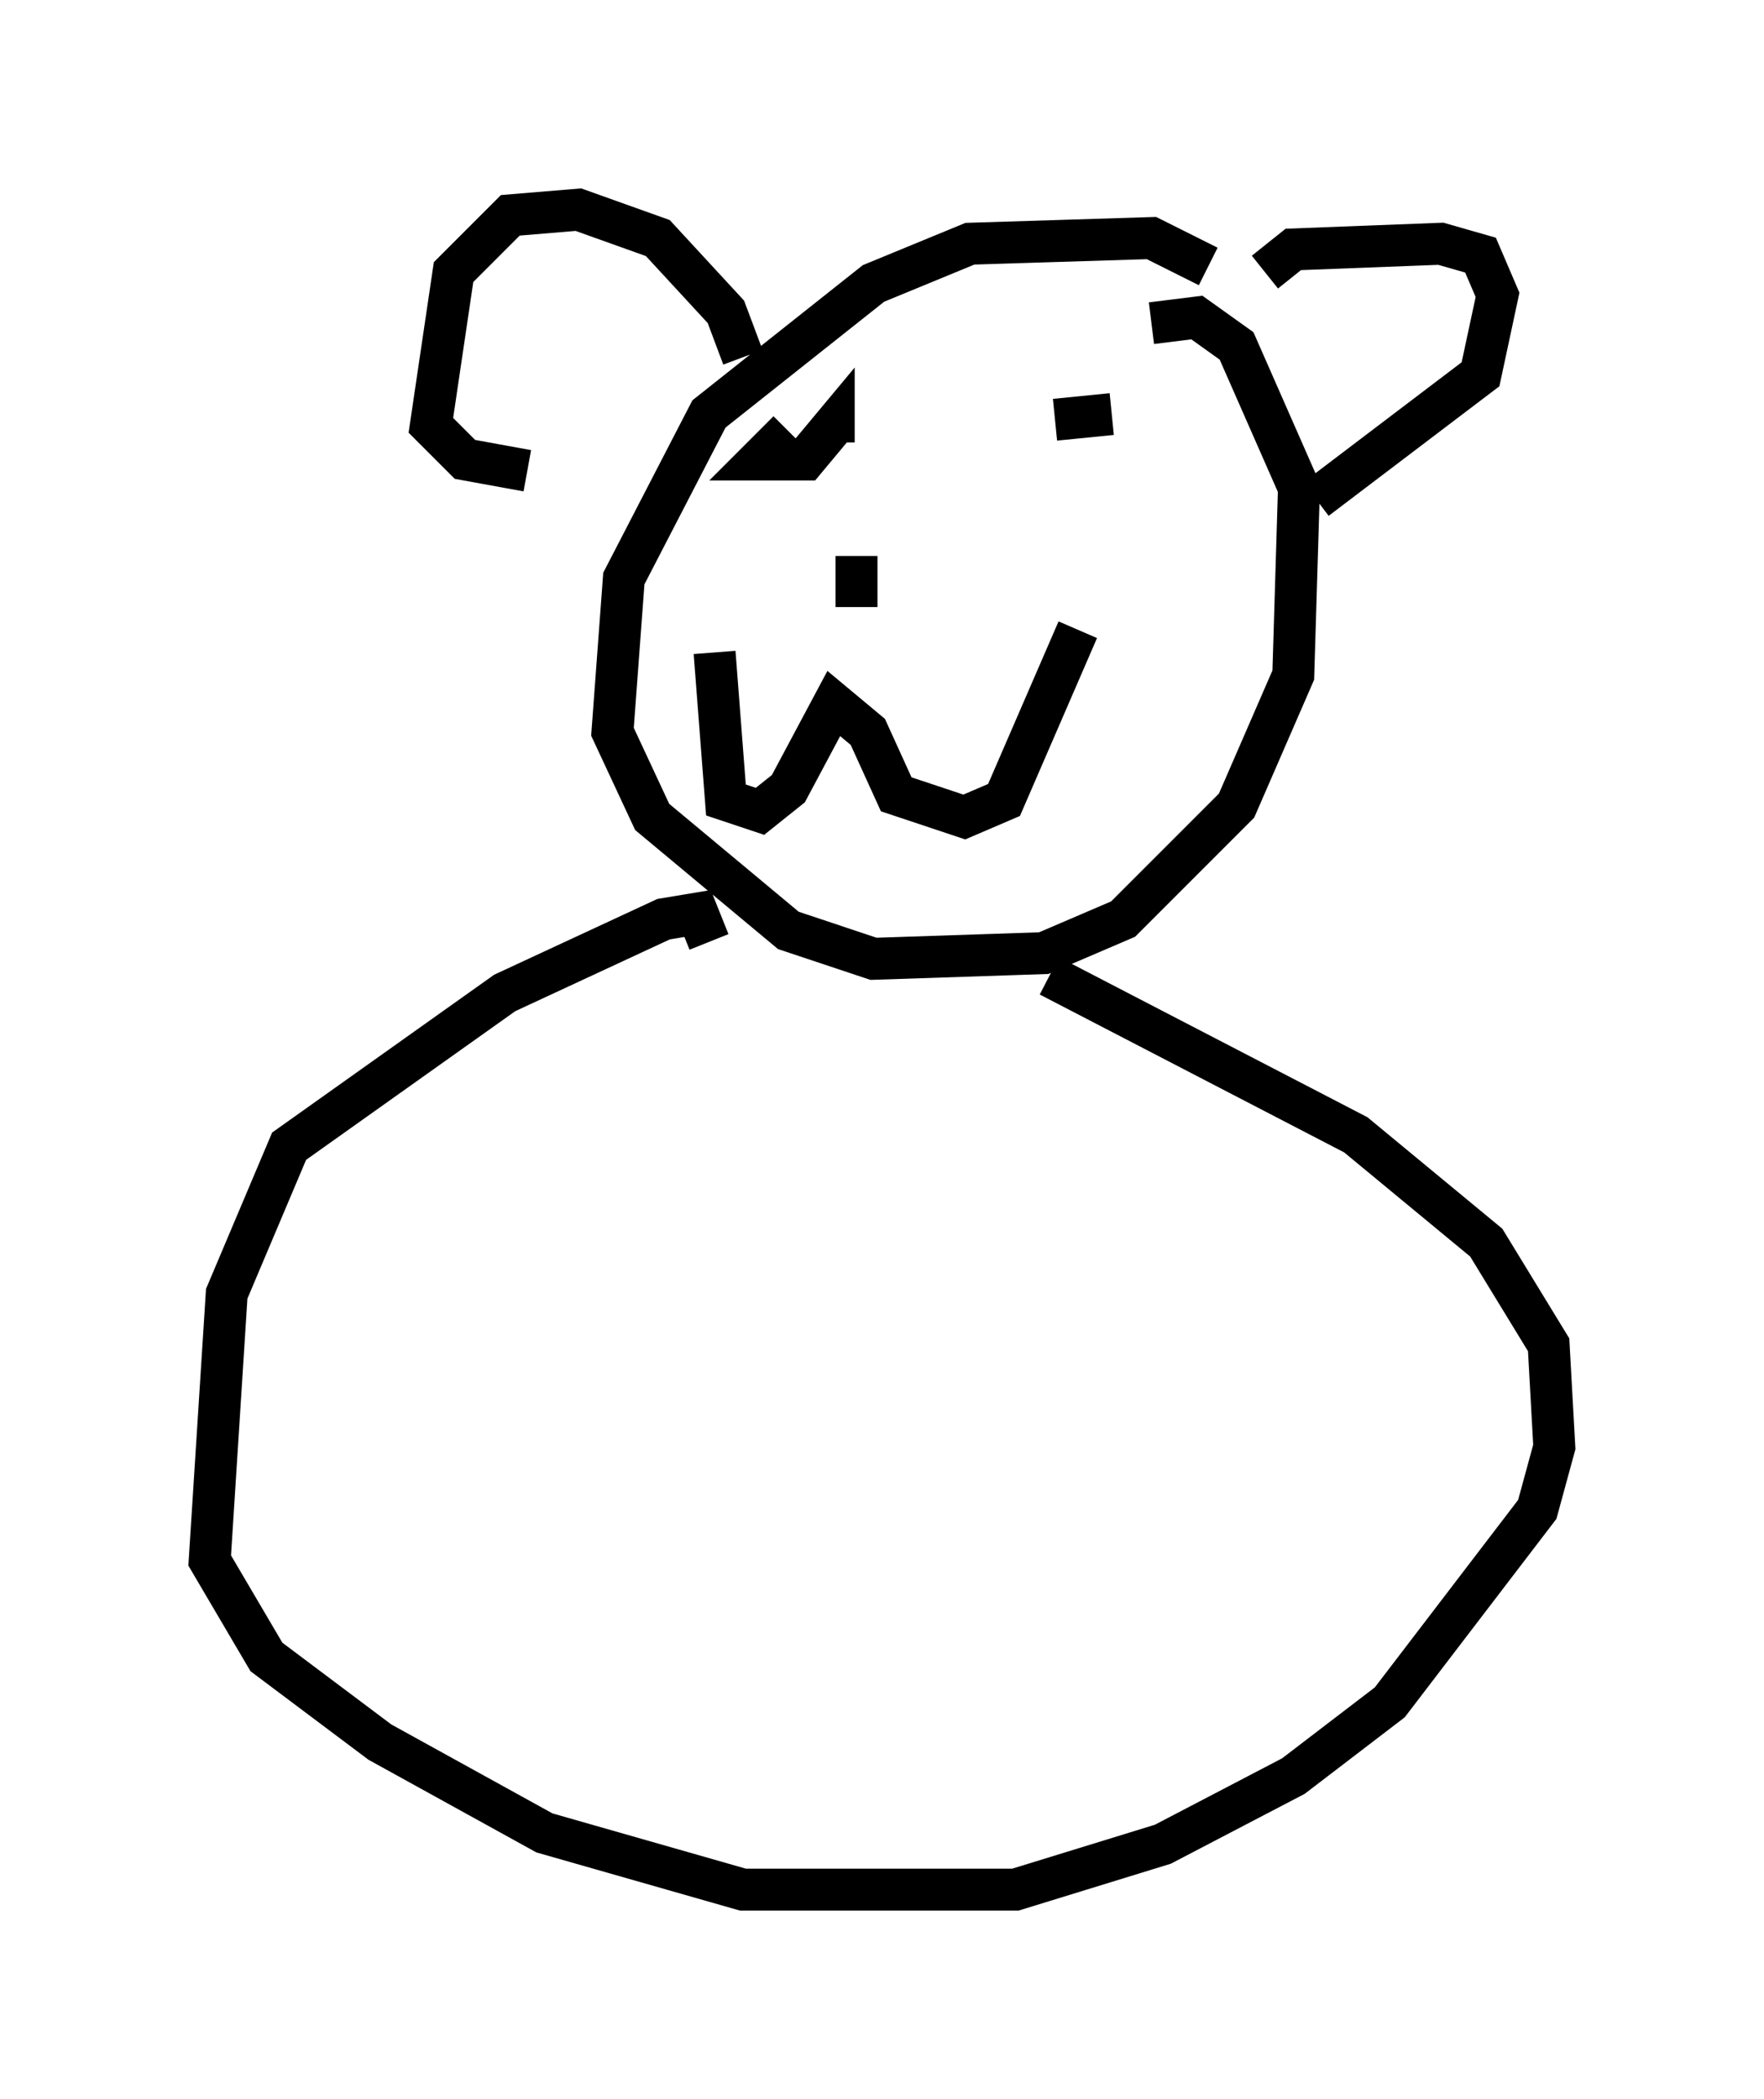 <?xml version="1.0" encoding="utf-8" ?>
<svg baseProfile="full" height="50.054" version="1.1" width="42.07" xmlns="http://www.w3.org/2000/svg" xmlns:ev="http://www.w3.org/2001/xml-events" xmlns:xlink="http://www.w3.org/1999/xlink"><defs /><rect fill="white" height="50.054" width="42.07" x="0" y="0" /><path d="M28.68, 8.383 m0.135, -2.03 l-1.353, -0.677 -4.33, 0.135 l-2.3, 0.947 -3.924, 3.112 l-2.03, 3.924 -0.271, 3.654 l0.947, 2.03 3.248, 2.706 l2.03, 0.677 4.059, -0.135 l1.894, -0.812 2.706, -2.706 l1.353, -3.112 0.135, -4.465 l-1.488, -3.383 -0.947, -0.677 l-1.083, 0.135 m-9.743, 0.812 l-0.406, -1.083 -1.624, -1.759 l-1.894, -0.677 -1.624, 0.135 l-1.353, 1.353 -0.541, 3.654 l0.812, 0.812 1.488, 0.271 m17.591, -4.736 l0.677, -0.541 3.518, -0.135 l0.947, 0.271 0.406, 0.947 l-0.406, 1.894 -3.924, 2.977 m-11.502, -2.3 l0.0, 0.0 m6.36, 0.677 l0.0, 0.0 m-7.442, 0.0 l-0.677, 0.677 1.083, 0.0 l0.677, -0.812 0.0, 0.406 m5.277, -0.541 l1.353, -0.135 m-9.472, 5.683 l0.271, 3.518 0.812, 0.271 l0.677, -0.541 1.083, -2.03 l0.812, 0.677 0.677, 1.488 l1.624, 0.541 0.947, -0.406 l1.759, -4.059 m-5.277, -0.541 l0.0, -1.218 m-3.518, 9.202 l-0.271, -0.677 -0.812, 0.135 l-3.789, 1.759 -5.142, 3.654 l-1.488, 3.518 -0.406, 6.36 l1.353, 2.3 2.706, 2.03 l3.924, 2.165 4.736, 1.353 l6.495, 0.0 3.518, -1.083 l3.112, -1.624 2.3, -1.759 l3.518, -4.601 0.406, -1.488 l-0.135, -2.436 -1.488, -2.436 l-3.112, -2.571 -7.307, -3.789 " fill="none" stroke="black" stroke-width="1" /></svg>